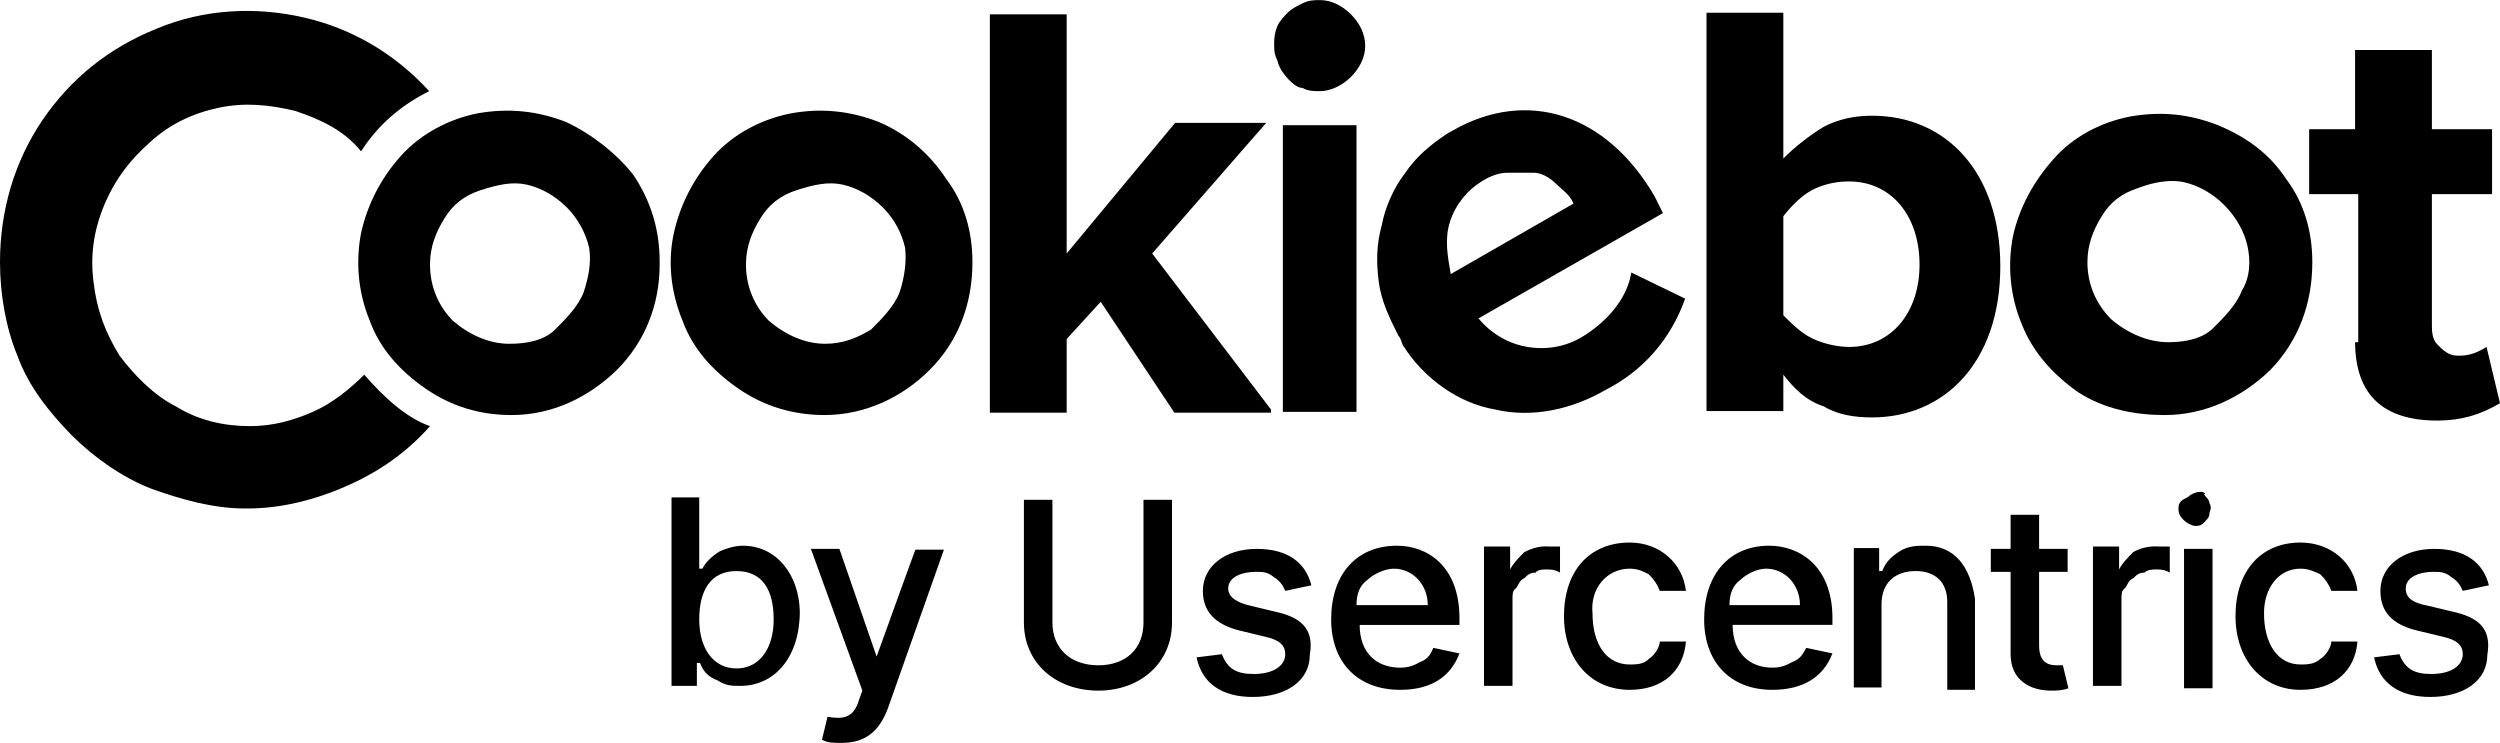<?xml version="1.0" encoding="UTF-8"?>
<!DOCTYPE svg PUBLIC "-//W3C//DTD SVG 1.1//EN" "http://www.w3.org/Graphics/SVG/1.1/DTD/svg11.dtd">
<!-- Creator: CorelDRAW -->
<svg xmlns="http://www.w3.org/2000/svg" xml:space="preserve" width="1356px" height="403px" version="1.1" style="shape-rendering:geometricPrecision; text-rendering:geometricPrecision; image-rendering:optimizeQuality; fill-rule:evenodd; clip-rule:evenodd"
viewBox="0 0 31.57 9.38"
 xmlns:xlink="http://www.w3.org/1999/xlink"
 xmlns:xodm="http://www.corel.com/coreldraw/odm/2003">
 <defs>
  <style type="text/css">
   <![CDATA[
    .fil0 {fill:black;fill-rule:nonzero}
   ]]>
  </style>
 </defs>
 <g id="Layer_x0020_1">
  <path class="fil0" d="M9.38 6.89c-0.11,0 -0.22,0.04 -0.29,0.07 -0.11,0.07 -0.18,0.14 -0.22,0.22l-0.04 0 0 -0.9 -0.35 0 0 2.38 0.32 0 0 -0.29 0.04 0c0.04,0.11 0.11,0.18 0.22,0.22 0.11,0.07 0.18,0.07 0.29,0.07 0.43,0 0.75,-0.36 0.75,-0.94 -0.01,-0.46 -0.29,-0.83 -0.72,-0.83zm-0.08 1.55c-0.29,0 -0.47,-0.25 -0.47,-0.62 0,-0.36 0.14,-0.61 0.47,-0.61 0.33,0 0.47,0.24 0.47,0.61 0,0.37 -0.18,0.62 -0.47,0.62zm1.77 -0.15l-0.47 -1.36 -0.36 0 0.65 1.79 -0.04 0.11c-0.07,0.25 -0.22,0.25 -0.4,0.22l-0.07 0.29c0.07,0.04 0.14,0.04 0.25,0.04 0.29,0 0.47,-0.14 0.58,-0.43l0.71 -2.01 -0.36 0c0,-0.01 -0.49,1.35 -0.49,1.35zm3.37 -0.43c0,0.33 -0.22,0.54 -0.57,0.54 -0.36,0 -0.58,-0.22 -0.58,-0.54l0 -1.55 -0.36 0 0 1.55c0,0.51 0.4,0.86 0.94,0.86 0.53,0 0.93,-0.35 0.93,-0.86l0 -1.55 -0.36 0 0 1.55zm1.65 -0.14l-0.29 -0.07c-0.18,-0.04 -0.29,-0.11 -0.29,-0.22 0,-0.13 0.14,-0.21 0.36,-0.21 0.07,0 0.14,0 0.22,0.07 0.07,0.04 0.11,0.1 0.14,0.17l0.33 -0.07c-0.07,-0.28 -0.29,-0.46 -0.69,-0.46 -0.4,0 -0.68,0.22 -0.68,0.53 0,0.25 0.14,0.43 0.5,0.51l0.29 0.07c0.18,0.04 0.25,0.11 0.25,0.22 0,0.14 -0.14,0.25 -0.4,0.25 -0.22,0 -0.33,-0.07 -0.4,-0.25l-0.32 0.04c0.07,0.33 0.32,0.5 0.71,0.5 0.43,0 0.72,-0.21 0.72,-0.53 0.06,-0.34 -0.12,-0.48 -0.45,-0.55zm1.55 -0.83c-0.51,0 -0.83,0.36 -0.83,0.93 0,0.54 0.33,0.89 0.87,0.89 0.4,0 0.64,-0.17 0.75,-0.46l-0.33 -0.07c-0.03,0.07 -0.06,0.14 -0.17,0.18 -0.07,0.04 -0.14,0.07 -0.25,0.07 -0.29,0 -0.51,-0.18 -0.51,-0.54l1.26 0 0 -0.11c-0.01,-0.63 -0.4,-0.89 -0.79,-0.89zm-0.51 0.75c0,-0.14 0.04,-0.25 0.14,-0.32 0.07,-0.07 0.22,-0.14 0.33,-0.14 0.25,0 0.43,0.21 0.43,0.46l-0.9 0zm2.12 -0.67c-0.07,0.07 -0.14,0.14 -0.18,0.22l0 -0.29 -0.33 0 0 1.76 0.36 0 0 -1.09c0,-0.07 0,-0.11 0.04,-0.14 0.04,-0.04 0.04,-0.1 0.11,-0.13 0.04,-0.04 0.07,-0.07 0.14,-0.07 0.03,-0.04 0.1,-0.04 0.13,-0.04 0.07,0 0.11,0 0.18,0.04l0 -0.33 -0.14 0c-0.13,-0.01 -0.23,0.03 -0.31,0.07zm1.33 0.21c0.11,0 0.18,0.04 0.24,0.07 0.07,0.07 0.11,0.13 0.14,0.21l0.33 0c-0.04,-0.35 -0.33,-0.61 -0.71,-0.61 -0.51,0 -0.83,0.36 -0.83,0.93 0,0.54 0.33,0.93 0.83,0.93 0.42,0 0.68,-0.24 0.71,-0.61l-0.33 0c0,0.07 -0.07,0.18 -0.14,0.22 -0.06,0.07 -0.17,0.07 -0.24,0.07 -0.29,0 -0.47,-0.25 -0.47,-0.65 -0.03,-0.31 0.18,-0.56 0.47,-0.56zm1.76 -0.29c-0.5,0 -0.82,0.36 -0.82,0.93 0,0.54 0.33,0.89 0.86,0.89 0.4,0 0.65,-0.17 0.76,-0.46l-0.33 -0.07c-0.04,0.07 -0.07,0.14 -0.18,0.18 -0.07,0.04 -0.14,0.07 -0.25,0.07 -0.28,0 -0.5,-0.18 -0.5,-0.54l1.26 0 0 -0.11c-0.01,-0.63 -0.41,-0.89 -0.8,-0.89l0 0zm-0.5 0.75c0,-0.14 0.04,-0.25 0.14,-0.32 0.07,-0.07 0.21,-0.14 0.32,-0.14 0.25,0 0.43,0.21 0.43,0.46l-0.89 0 0 0zm2.48 -0.75c-0.11,0 -0.22,0 -0.33,0.07 -0.11,0.07 -0.18,0.14 -0.22,0.25l-0.04 0 0 -0.29 -0.32 0 0 1.76 0.35 0 0 -1.05c0,-0.28 0.18,-0.42 0.43,-0.42 0.25,0 0.4,0.14 0.4,0.39l0 1.11 0.35 0 0 -1.15c-0.06,-0.41 -0.26,-0.67 -0.62,-0.67zm1.65 1.51c-0.11,0 -0.22,-0.04 -0.22,-0.25l0 -0.93 0.36 0 0 -0.29 -0.36 0 0 -0.43 -0.36 0 0 0.43 -0.25 0 0 0.29 0.25 0 0 1.04c0,0.33 0.25,0.46 0.51,0.46 0.07,0 0.14,0 0.22,-0.03l-0.07 -0.29 -0.08 0zm0.97 -1.43c-0.07,0.07 -0.14,0.14 -0.18,0.22l0 -0.29 -0.33 0 0 1.76 0.36 0 0 -1.09c0,-0.07 0,-0.11 0.04,-0.14 0.04,-0.04 0.04,-0.1 0.11,-0.13 0.04,-0.04 0.07,-0.07 0.14,-0.07 0.04,-0.04 0.11,-0.04 0.14,-0.04 0.07,0 0.11,0 0.18,0.04l0 -0.33 -0.14 0c-0.14,-0.01 -0.25,0.03 -0.32,0.07l0 0zm0.64 -0.04l0.36 0 0 1.76 -0.36 0 0 -1.76zm0.22 -0.72c-0.04,0 -0.07,0 -0.14,0.04 -0.04,0.04 -0.07,0.04 -0.11,0.07 -0.04,0.04 -0.04,0.07 -0.04,0.11 0,0.07 0.04,0.11 0.07,0.14 0.04,0.04 0.11,0.07 0.14,0.07 0.04,0 0.07,0 0.11,-0.04 0.04,-0.04 0.07,-0.07 0.07,-0.11 0,-0.04 0.04,-0.07 0,-0.14 0,-0.04 -0.04,-0.07 -0.07,-0.11 0.04,0 0,-0.03 -0.03,-0.03l0 0zm1.25 0.97c0.11,0 0.18,0.04 0.25,0.07 0.07,0.07 0.11,0.13 0.14,0.21l0.33 0c-0.04,-0.35 -0.33,-0.61 -0.72,-0.61 -0.5,0 -0.82,0.36 -0.82,0.93 0,0.54 0.33,0.93 0.82,0.93 0.43,0 0.69,-0.24 0.72,-0.61l-0.33 0c0,0.07 -0.07,0.18 -0.14,0.22 -0.07,0.07 -0.18,0.07 -0.25,0.07 -0.28,0 -0.46,-0.25 -0.46,-0.65 0,-0.31 0.18,-0.56 0.46,-0.56zm1.91 0.54l-0.29 -0.07c-0.22,-0.04 -0.29,-0.11 -0.29,-0.22 0,-0.13 0.14,-0.21 0.36,-0.21 0.07,0 0.14,0 0.22,0.07 0.07,0.04 0.11,0.1 0.14,0.17l0.33 -0.07c-0.07,-0.28 -0.29,-0.46 -0.69,-0.46 -0.4,0 -0.68,0.22 -0.68,0.53 0,0.25 0.13,0.43 0.5,0.51l0.29 0.07c0.18,0.04 0.25,0.11 0.25,0.22 0,0.14 -0.14,0.25 -0.4,0.25 -0.22,0 -0.33,-0.07 -0.4,-0.25l-0.32 0.04c0.07,0.33 0.32,0.5 0.71,0.5 0.43,0 0.72,-0.21 0.72,-0.53 0.06,-0.34 -0.12,-0.48 -0.45,-0.55l0 0zm-14.91 -2.55l-1.5 -1.97 1.44 -1.65 -1.15 0 -1.37 1.65 0 -3.02 -0.97 0 0 5.03 0.97 0 0 -0.93 0.43 -0.47 0.93 1.4 1.22 0 0 -0.04zm0.22 -4.17c0.04,0.04 0.11,0.11 0.18,0.11 0.07,0.04 0.14,0.04 0.22,0.04 0.13,0 0.28,-0.07 0.39,-0.18 0.11,-0.11 0.18,-0.25 0.18,-0.39 0,-0.15 -0.07,-0.29 -0.18,-0.4 -0.11,-0.11 -0.25,-0.18 -0.39,-0.18 -0.07,0 -0.14,0 -0.22,0.04 -0.08,0.04 -0.14,0.07 -0.18,0.11 -0.04,0.04 -0.11,0.11 -0.14,0.18 -0.03,0.07 -0.04,0.14 -0.04,0.22 0,0.08 0,0.13 0.04,0.21 0.03,0.13 0.11,0.2 0.14,0.24zm-0.07 0.58l0.93 0 0 3.62 -0.93 0 0 -3.62zm6.32 3.15c0.14,0.18 0.29,0.33 0.51,0.4 0.18,0.11 0.4,0.14 0.61,0.14 0.9,0 1.62,-0.68 1.62,-1.91 0,-1.18 -0.68,-1.9 -1.62,-1.9 -0.21,0 -0.42,0.04 -0.61,0.14 -0.18,0.11 -0.36,0.25 -0.51,0.4l0 -1.84 -0.97 0 0 5.03 0.97 0c0,0.01 0,-0.46 0,-0.46zm0 -2c0.11,-0.14 0.22,-0.25 0.36,-0.33 0.14,-0.07 0.29,-0.11 0.47,-0.11 0.53,0 0.89,0.43 0.89,1.05 0,0.61 -0.36,1.04 -0.89,1.04 -0.14,0 -0.33,-0.04 -0.47,-0.11 -0.14,-0.07 -0.25,-0.18 -0.36,-0.29 0,0 0,-1.25 0,-1.25zm7.22 1.58c0,0.68 0.36,1 1.04,1 0.29,0 0.54,-0.07 0.79,-0.22l-0.17 -0.71c-0.11,0.07 -0.22,0.11 -0.33,0.11l-0.04 0c-0.11,0 -0.18,-0.07 -0.25,-0.14 -0.07,-0.07 -0.07,-0.18 -0.07,-0.25l0 -1.65 0.76 0 0 -0.82 -0.76 0 0 -1 -0.97 0 0 1 -0.58 0 0 0.82 0.62 0 0 1.87 -0.04 0 0 -0.01zm-9.74 -0.07c-0.22,0.14 -0.47,0.18 -0.71,0.14 -0.25,-0.04 -0.47,-0.18 -0.62,-0.36l2.33 -1.33 -0.11 -0.22c-0.61,-1.04 -1.61,-1.36 -2.55,-0.82l-0.07 0.04c-0.21,0.14 -0.39,0.29 -0.53,0.5 -0.14,0.18 -0.25,0.43 -0.29,0.65 -0.07,0.25 -0.07,0.47 -0.04,0.71 0.03,0.25 0.14,0.47 0.25,0.69 0.04,0.04 0.04,0.11 0.07,0.14 0.25,0.39 0.68,0.71 1.15,0.79 0.47,0.11 0.97,0 1.4,-0.25 0.47,-0.24 0.82,-0.64 1,-1.15l-0.68 -0.33c-0.05,0.33 -0.31,0.62 -0.6,0.8zm-1.69 -1.44c0.07,-0.22 0.22,-0.4 0.4,-0.51 0.11,-0.07 0.22,-0.11 0.33,-0.11l0.33 0c0.1,0 0.21,0.07 0.28,0.14 0.07,0.07 0.18,0.14 0.22,0.25l-1.55 0.89c-0.04,-0.23 -0.08,-0.44 -0.01,-0.66zm-13.71 1.93c-0.18,0.18 -0.4,0.36 -0.65,0.47 -0.25,0.11 -0.51,0.18 -0.79,0.18 -0.33,0 -0.65,-0.07 -0.94,-0.25 -0.28,-0.14 -0.53,-0.4 -0.71,-0.64 -0.18,-0.29 -0.29,-0.58 -0.33,-0.94 -0.04,-0.32 0,-0.64 0.14,-0.97 0.14,-0.33 0.33,-0.57 0.58,-0.79 0.24,-0.22 0.53,-0.36 0.86,-0.43 0.33,-0.07 0.64,-0.04 0.97,0.04 0.33,0.11 0.62,0.25 0.83,0.51 0.21,-0.33 0.5,-0.58 0.86,-0.76 -0.43,-0.47 -0.97,-0.79 -1.58,-0.93 -0.61,-0.14 -1.26,-0.11 -1.86,0.14 -0.62,0.25 -1.09,0.64 -1.44,1.15 -0.36,0.53 -0.54,1.15 -0.54,1.8 0,0.39 0.07,0.82 0.22,1.18 0.14,0.39 0.4,0.71 0.68,1 0.29,0.29 0.65,0.54 1.01,0.68 0.39,0.14 0.79,0.25 1.18,0.25l0.04 0c0.42,0 0.86,-0.11 1.26,-0.29 0.39,-0.17 0.75,-0.42 1.04,-0.75 -0.29,-0.1 -0.58,-0.36 -0.83,-0.65zm6.5 -3.19c-0.36,-0.14 -0.72,-0.18 -1.11,-0.11 -0.36,0.07 -0.72,0.25 -0.98,0.54 -0.25,0.28 -0.42,0.61 -0.5,0.97 -0.08,0.36 -0.04,0.75 0.11,1.11 0.13,0.36 0.39,0.64 0.71,0.86 0.32,0.22 0.69,0.33 1.08,0.33 0.51,0 0.98,-0.22 1.33,-0.57 0.36,-0.36 0.54,-0.83 0.54,-1.36 0,-0.4 -0.11,-0.76 -0.33,-1.05 -0.21,-0.32 -0.5,-0.57 -0.85,-0.72zm0.26 2.15c-0.07,0.18 -0.22,0.33 -0.36,0.47 -0.18,0.11 -0.36,0.18 -0.58,0.18 -0.25,0 -0.5,-0.11 -0.71,-0.29 -0.18,-0.18 -0.29,-0.43 -0.29,-0.71 0,-0.22 0.07,-0.4 0.18,-0.58 0.11,-0.18 0.25,-0.29 0.46,-0.36 0.22,-0.07 0.4,-0.11 0.58,-0.07 0.18,0.04 0.36,0.14 0.51,0.29 0.15,0.15 0.24,0.33 0.28,0.51 0.02,0.18 -0.01,0.38 -0.07,0.56z"/>
  <path class="fil0" d="M7.15 1.54c-0.36,-0.14 -0.72,-0.18 -1.12,-0.11 -0.35,0.07 -0.71,0.25 -0.97,0.54 -0.25,0.28 -0.42,0.61 -0.5,0.97 -0.07,0.36 -0.04,0.75 0.11,1.11 0.13,0.36 0.39,0.64 0.71,0.86 0.32,0.22 0.68,0.33 1.08,0.33 0.51,0 0.97,-0.22 1.33,-0.57 0.36,-0.36 0.54,-0.83 0.54,-1.33l0 -0.04c0,-0.4 -0.11,-0.76 -0.33,-1.09 -0.21,-0.27 -0.53,-0.52 -0.85,-0.67zm0.22 2.15c-0.07,0.18 -0.22,0.33 -0.36,0.47 -0.14,0.14 -0.36,0.18 -0.58,0.18 -0.25,0 -0.5,-0.11 -0.71,-0.29 -0.18,-0.18 -0.29,-0.43 -0.29,-0.71 0,-0.22 0.07,-0.4 0.18,-0.58 0.11,-0.18 0.25,-0.29 0.46,-0.36 0.22,-0.07 0.4,-0.11 0.58,-0.07 0.18,0.04 0.36,0.14 0.51,0.29 0.14,0.14 0.24,0.33 0.28,0.51 0.03,0.18 -0.01,0.38 -0.07,0.56zm19.97 1.55c0.5,0 0.97,-0.22 1.33,-0.57 0.35,-0.36 0.53,-0.83 0.53,-1.36 0,-0.4 -0.11,-0.76 -0.33,-1.05 -0.21,-0.32 -0.5,-0.53 -0.86,-0.68 -0.36,-0.14 -0.71,-0.18 -1.11,-0.11 -0.36,0.07 -0.72,0.25 -0.97,0.54 -0.25,0.28 -0.43,0.61 -0.51,0.97 -0.07,0.36 -0.04,0.75 0.11,1.11 0.14,0.36 0.4,0.64 0.71,0.86 0.34,0.22 0.73,0.29 1.1,0.29l0 0zm-0.98 -1.93c0,-0.22 0.07,-0.4 0.18,-0.58 0.11,-0.18 0.25,-0.29 0.47,-0.36 0.18,-0.07 0.4,-0.11 0.57,-0.07 0.18,0.04 0.36,0.14 0.51,0.29 0.14,0.14 0.25,0.33 0.29,0.51 0.04,0.18 0.04,0.39 -0.07,0.57 -0.07,0.18 -0.22,0.33 -0.36,0.47 -0.14,0.14 -0.36,0.18 -0.57,0.18 -0.25,0 -0.51,-0.11 -0.72,-0.29 -0.19,-0.19 -0.3,-0.44 -0.3,-0.72z"/>
 </g>
</svg>
